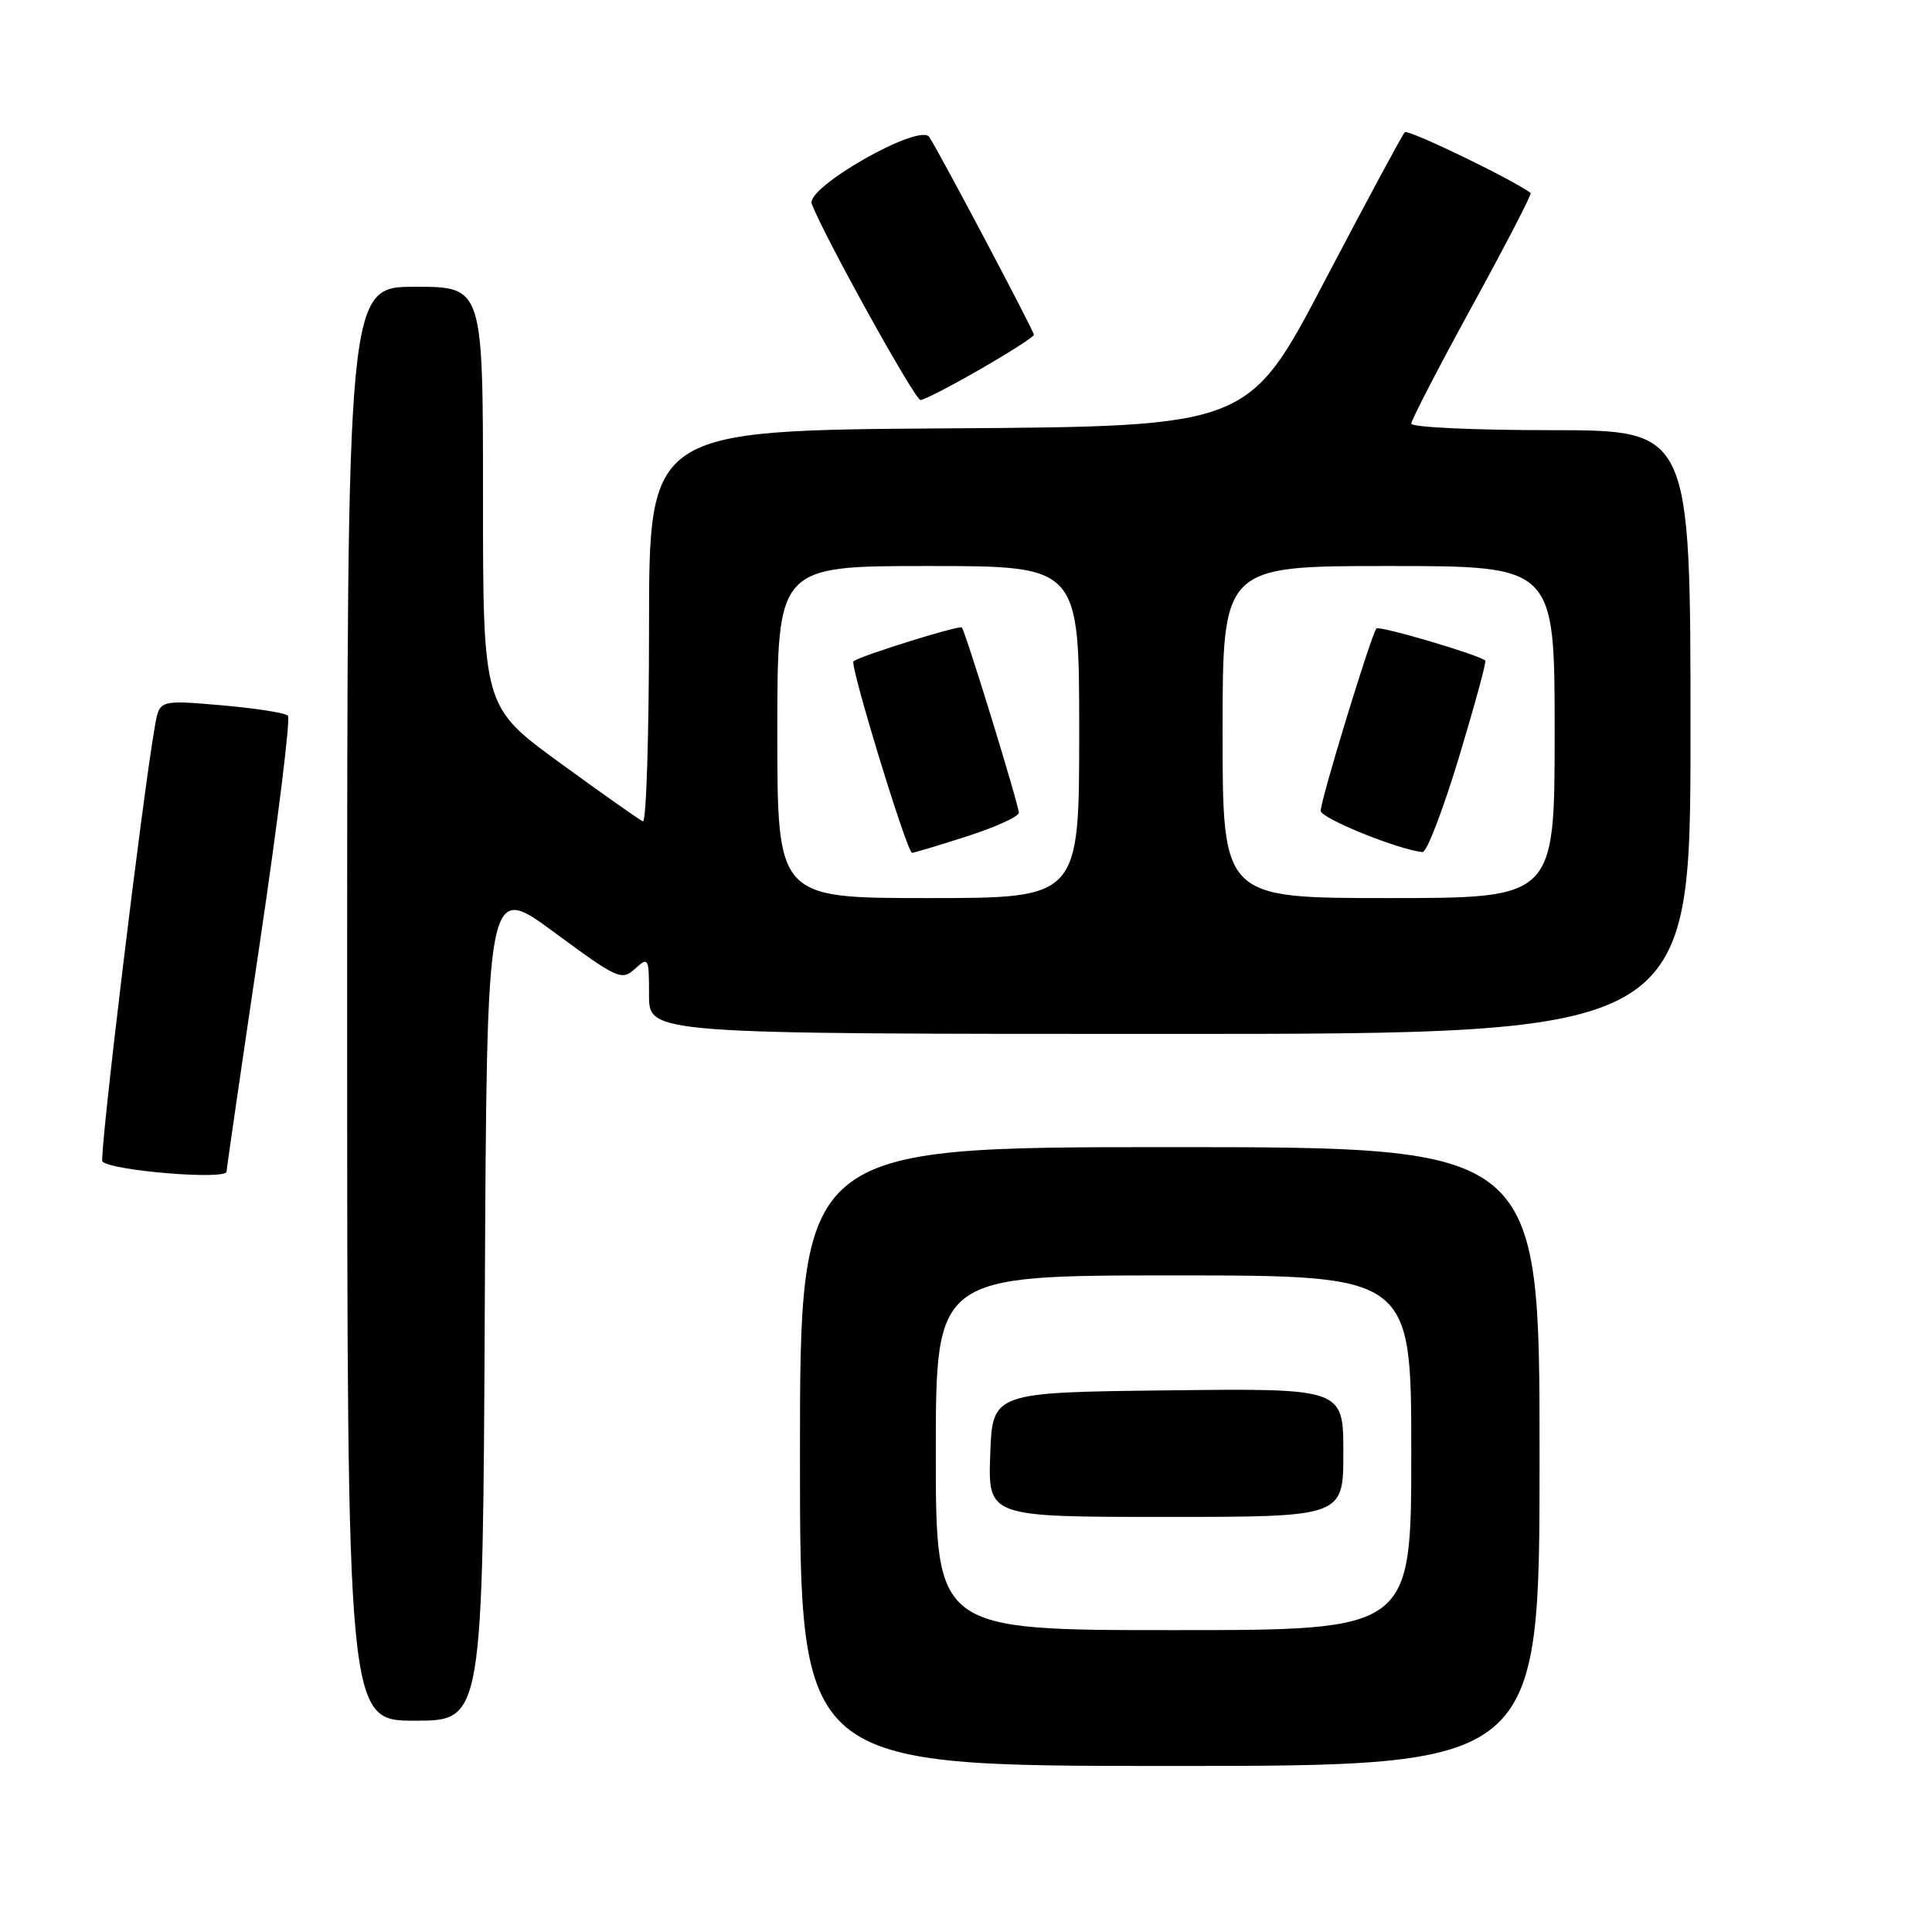 <?xml version="1.0" encoding="UTF-8" standalone="no"?>
<!DOCTYPE svg PUBLIC "-//W3C//DTD SVG 1.1//EN" "http://www.w3.org/Graphics/SVG/1.1/DTD/svg11.dtd" >
<svg xmlns="http://www.w3.org/2000/svg" xmlns:xlink="http://www.w3.org/1999/xlink" version="1.1" viewBox="0 0 256 256">
 <g >
 <path fill="currentColor"
d=" M 204.00 193.00 C 204.00 152.00 204.00 152.00 155.00 152.00 C 106.00 152.00 106.00 152.00 106.00 193.00 C 106.00 234.00 106.00 234.00 155.00 234.00 C 204.00 234.00 204.00 234.00 204.00 193.00 Z  M 64.24 172.48 C 64.50 116.95 64.50 116.95 73.39 123.50 C 81.83 129.73 82.37 129.97 84.14 128.37 C 85.93 126.75 86.00 126.88 86.00 131.85 C 86.00 137.00 86.00 137.00 155.00 137.00 C 224.00 137.00 224.00 137.00 224.00 97.00 C 224.00 57.00 224.00 57.00 205.50 57.00 C 195.32 57.00 187.00 56.61 187.00 56.14 C 187.00 55.67 190.63 48.66 195.07 40.55 C 199.51 32.44 203.00 25.71 202.82 25.57 C 200.33 23.73 186.58 17.09 186.14 17.52 C 185.82 17.84 181.03 26.75 175.49 37.30 C 165.43 56.50 165.43 56.50 125.71 56.76 C 86.00 57.02 86.00 57.02 86.00 83.09 C 86.00 97.43 85.63 109.02 85.19 108.83 C 84.74 108.65 79.79 105.16 74.19 101.08 C 64.00 93.65 64.00 93.65 64.00 65.83 C 64.00 38.00 64.00 38.00 55.00 38.00 C 46.00 38.00 46.00 38.00 46.00 133.00 C 46.00 228.00 46.00 228.00 54.99 228.00 C 63.98 228.00 63.98 228.00 64.24 172.48 Z  M 30.02 155.25 C 30.03 154.84 32.01 141.22 34.42 125.00 C 36.83 108.78 38.51 95.20 38.15 94.83 C 37.79 94.46 33.82 93.84 29.32 93.45 C 21.14 92.75 21.14 92.75 20.54 96.13 C 18.88 105.49 13.10 153.43 13.57 153.91 C 14.80 155.14 29.99 156.38 30.02 155.25 Z  M 129.91 48.91 C 133.81 46.67 137.00 44.62 137.00 44.36 C 137.00 43.86 124.57 20.36 123.14 18.16 C 121.89 16.23 106.76 24.82 107.56 27.00 C 109.08 31.09 121.22 53.00 121.97 53.00 C 122.44 53.00 126.01 51.16 129.91 48.91 Z  M 124.00 192.50 C 124.00 169.00 124.00 169.00 155.50 169.00 C 187.00 169.00 187.00 169.00 187.00 192.50 C 187.00 216.00 187.00 216.00 155.50 216.00 C 124.00 216.00 124.00 216.00 124.00 192.50 Z  M 178.00 192.48 C 178.00 183.96 178.00 183.96 154.75 184.23 C 131.50 184.50 131.50 184.50 131.21 192.75 C 130.92 201.00 130.92 201.00 154.46 201.00 C 178.00 201.00 178.00 201.00 178.00 192.48 Z  M 103.00 97.00 C 103.00 75.00 103.00 75.00 123.00 75.00 C 143.00 75.00 143.00 75.00 143.00 97.00 C 143.00 119.00 143.00 119.00 123.00 119.00 C 103.00 119.00 103.00 119.00 103.00 97.00 Z  M 128.18 110.80 C 131.93 109.59 135.00 108.20 135.00 107.69 C 135.00 106.65 127.93 83.68 127.45 83.15 C 127.13 82.80 113.89 86.93 113.09 87.63 C 112.57 88.09 120.19 113.00 120.85 113.00 C 121.13 113.00 124.43 112.01 128.18 110.80 Z  M 162.00 97.00 C 162.00 75.00 162.00 75.00 184.00 75.00 C 206.00 75.00 206.00 75.00 206.00 97.00 C 206.00 119.00 206.00 119.00 184.00 119.00 C 162.00 119.00 162.00 119.00 162.00 97.00 Z  M 193.31 100.38 C 195.40 93.45 196.98 87.67 196.81 87.53 C 195.84 86.72 182.79 82.88 182.39 83.28 C 181.74 83.93 175.00 105.95 175.00 107.44 C 175.00 108.43 185.40 112.64 188.50 112.90 C 189.05 112.95 191.21 107.31 193.31 100.38 Z "/>
</g>
</svg>